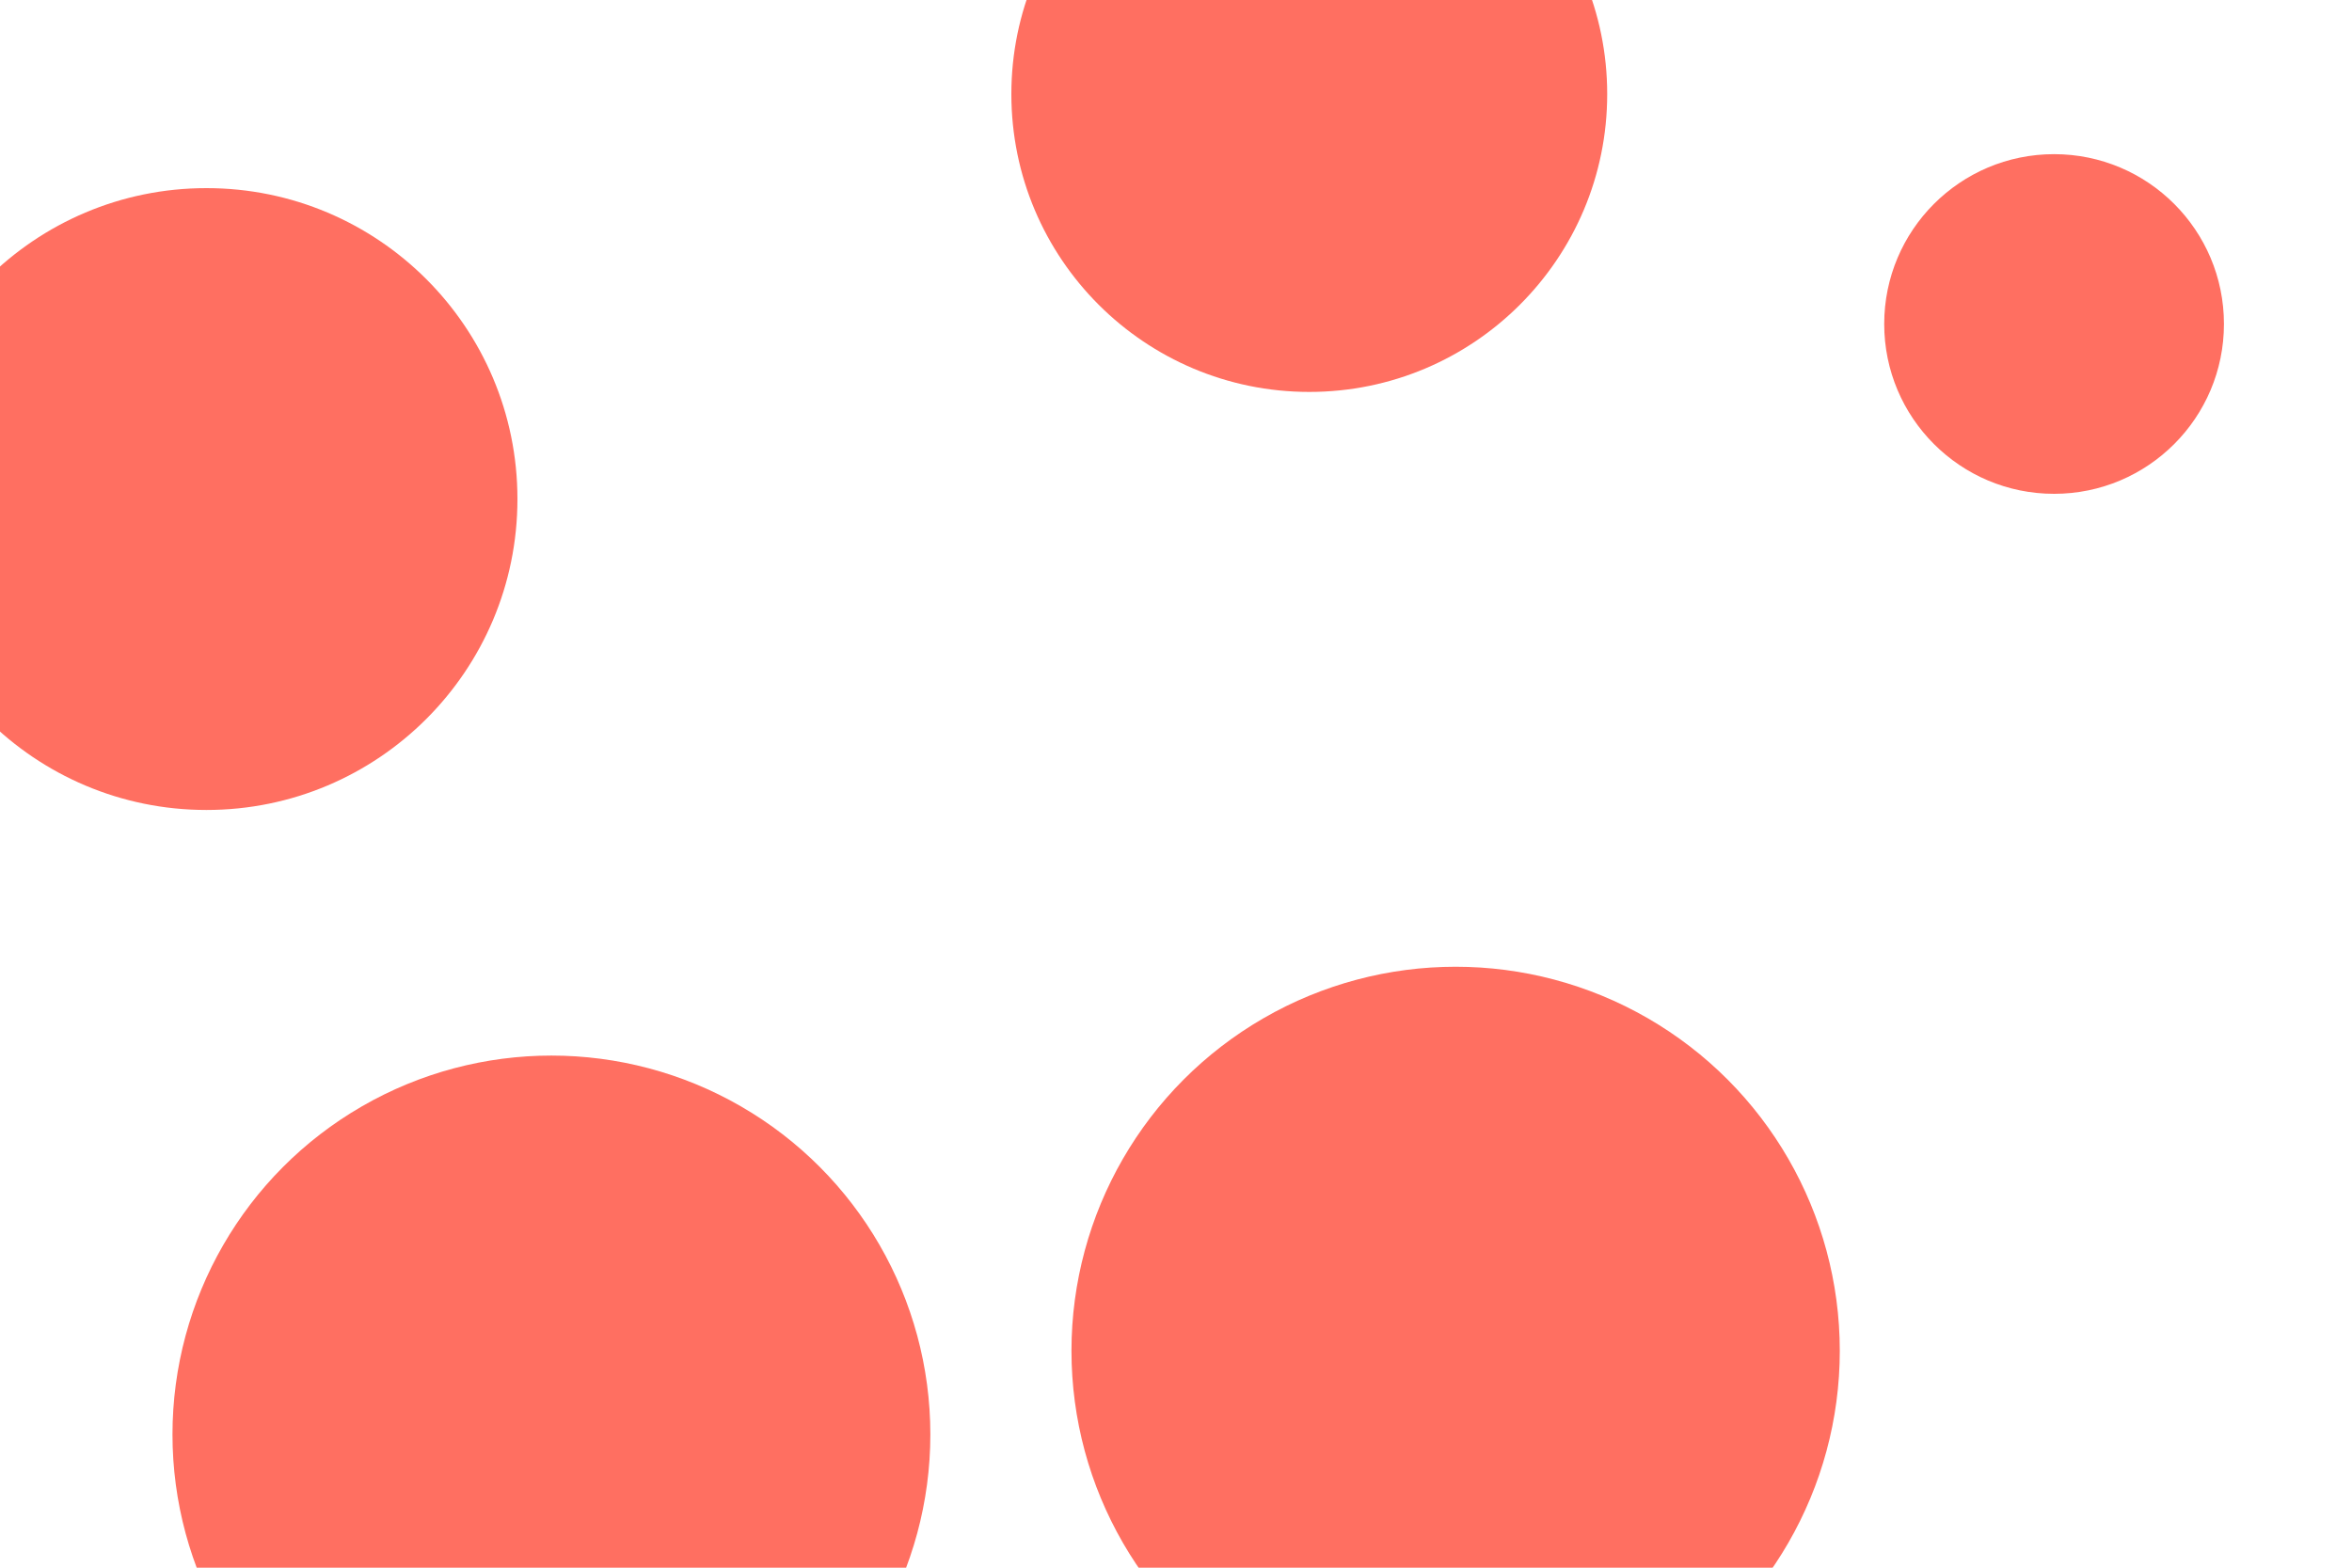 <svg id="visual" viewBox="0 0 900 600" width="900" height="600" xmlns="http://www.w3.org/2000/svg" xmlns:xlink="http://www.w3.org/1999/xlink" version="1.1"><rect x="0" y="0" width="900" height="600" fill="#ffffff"></rect><g fill="#FF6F61"><circle r="147" cx="557" cy="517"></circle><circle r="65" cx="786" cy="124"></circle><circle r="119" cx="79" cy="191"></circle><circle r="114" cx="501" cy="36"></circle><circle r="145" cx="211" cy="549"></circle></g></svg>